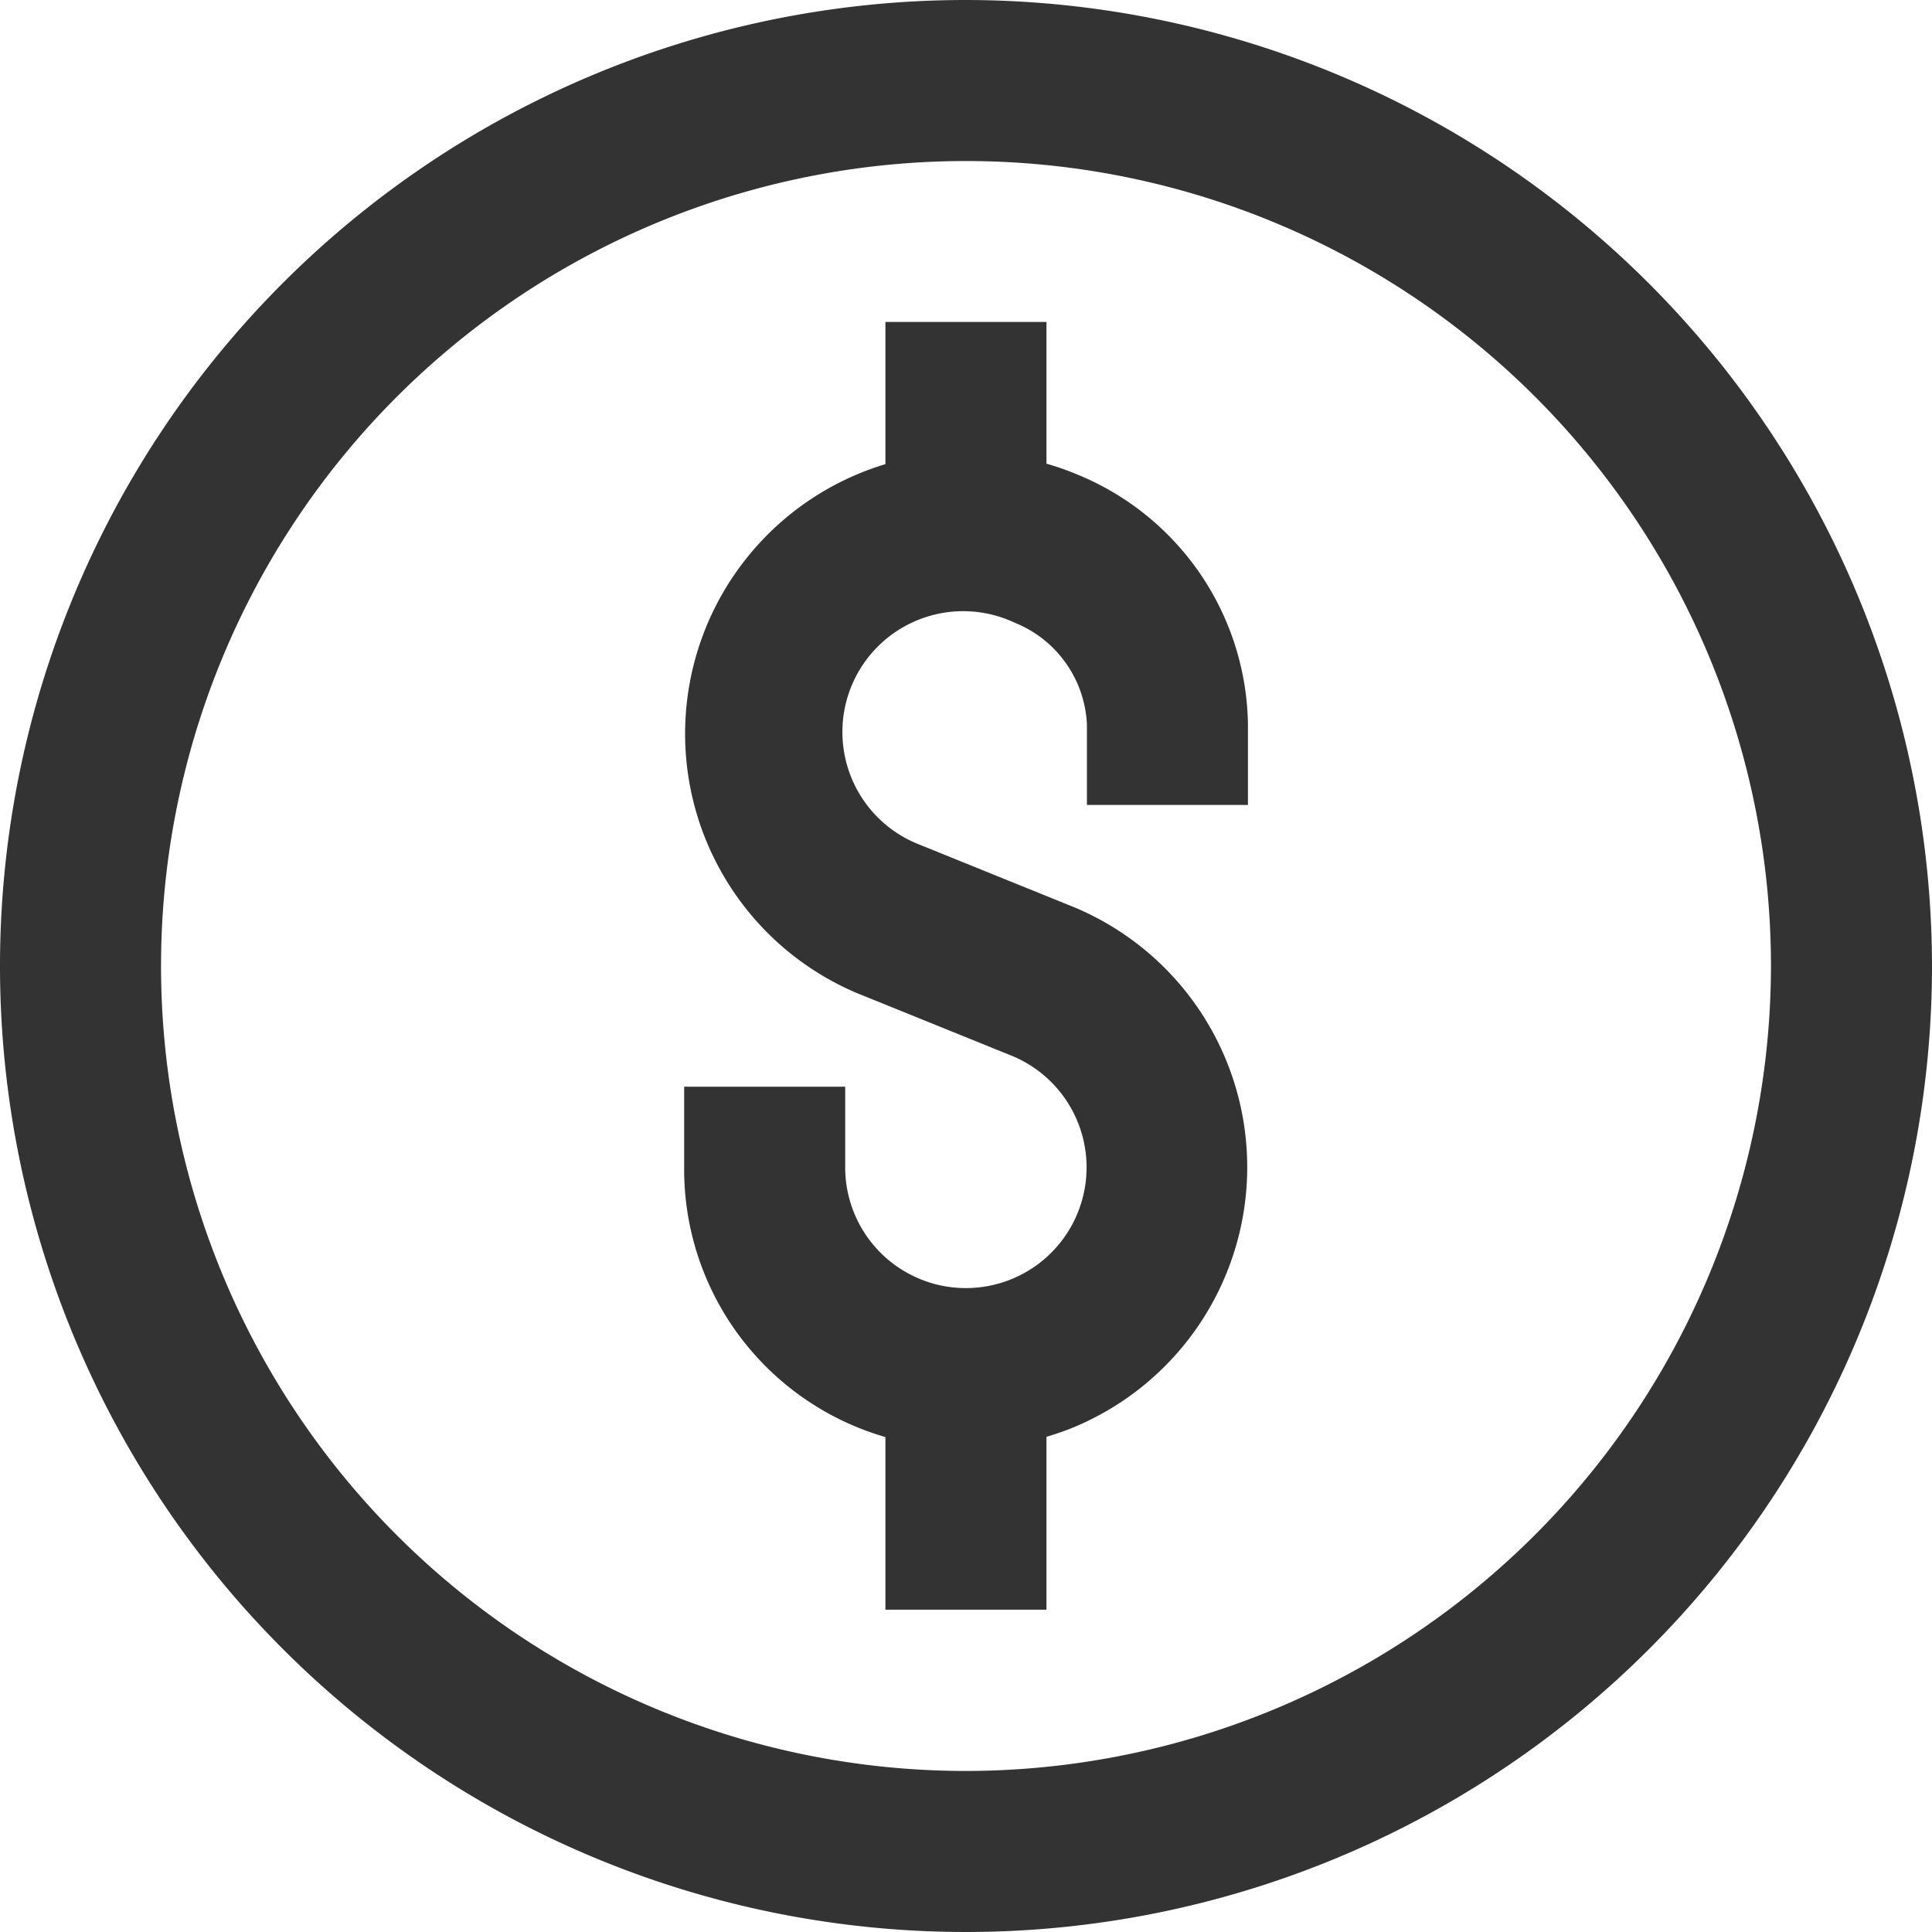 <svg id="_003-dollar" data-name="003-dollar" xmlns="http://www.w3.org/2000/svg" width="17" height="17" viewBox="0 0 17 17">
  <path id="Path_79" data-name="Path 79" d="M8.5,0A8.5,8.5,0,1,0,17,8.5,8.51,8.51,0,0,0,8.5,0Zm0,15.583A7.083,7.083,0,1,1,15.583,8.5,7.091,7.091,0,0,1,8.5,15.583Zm0,0" fill="#333"/>
  <path id="Path_80" data-name="Path 80" d="M139.471,65.347a2.41,2.41,0,0,0-.283-.1V64h-1.417v1.251a2.478,2.478,0,0,0-.254,4.653l1.378.558a1.062,1.062,0,1,1-1.478.975v-.708H136v.708a2.452,2.452,0,0,0,1.771,2.375v1.519h1.417V73.81c.066-.02.132-.042.2-.068a2.479,2.479,0,0,0,.056-4.587l-1.378-.558a1.063,1.063,0,1,1,.844-1.95,1.014,1.014,0,0,1,.634.895v.708h1.417v-.708a2.414,2.414,0,0,0-1.488-2.194Zm0,0" transform="translate(-129.98 -61.167)" fill="#333"/>
</svg>
